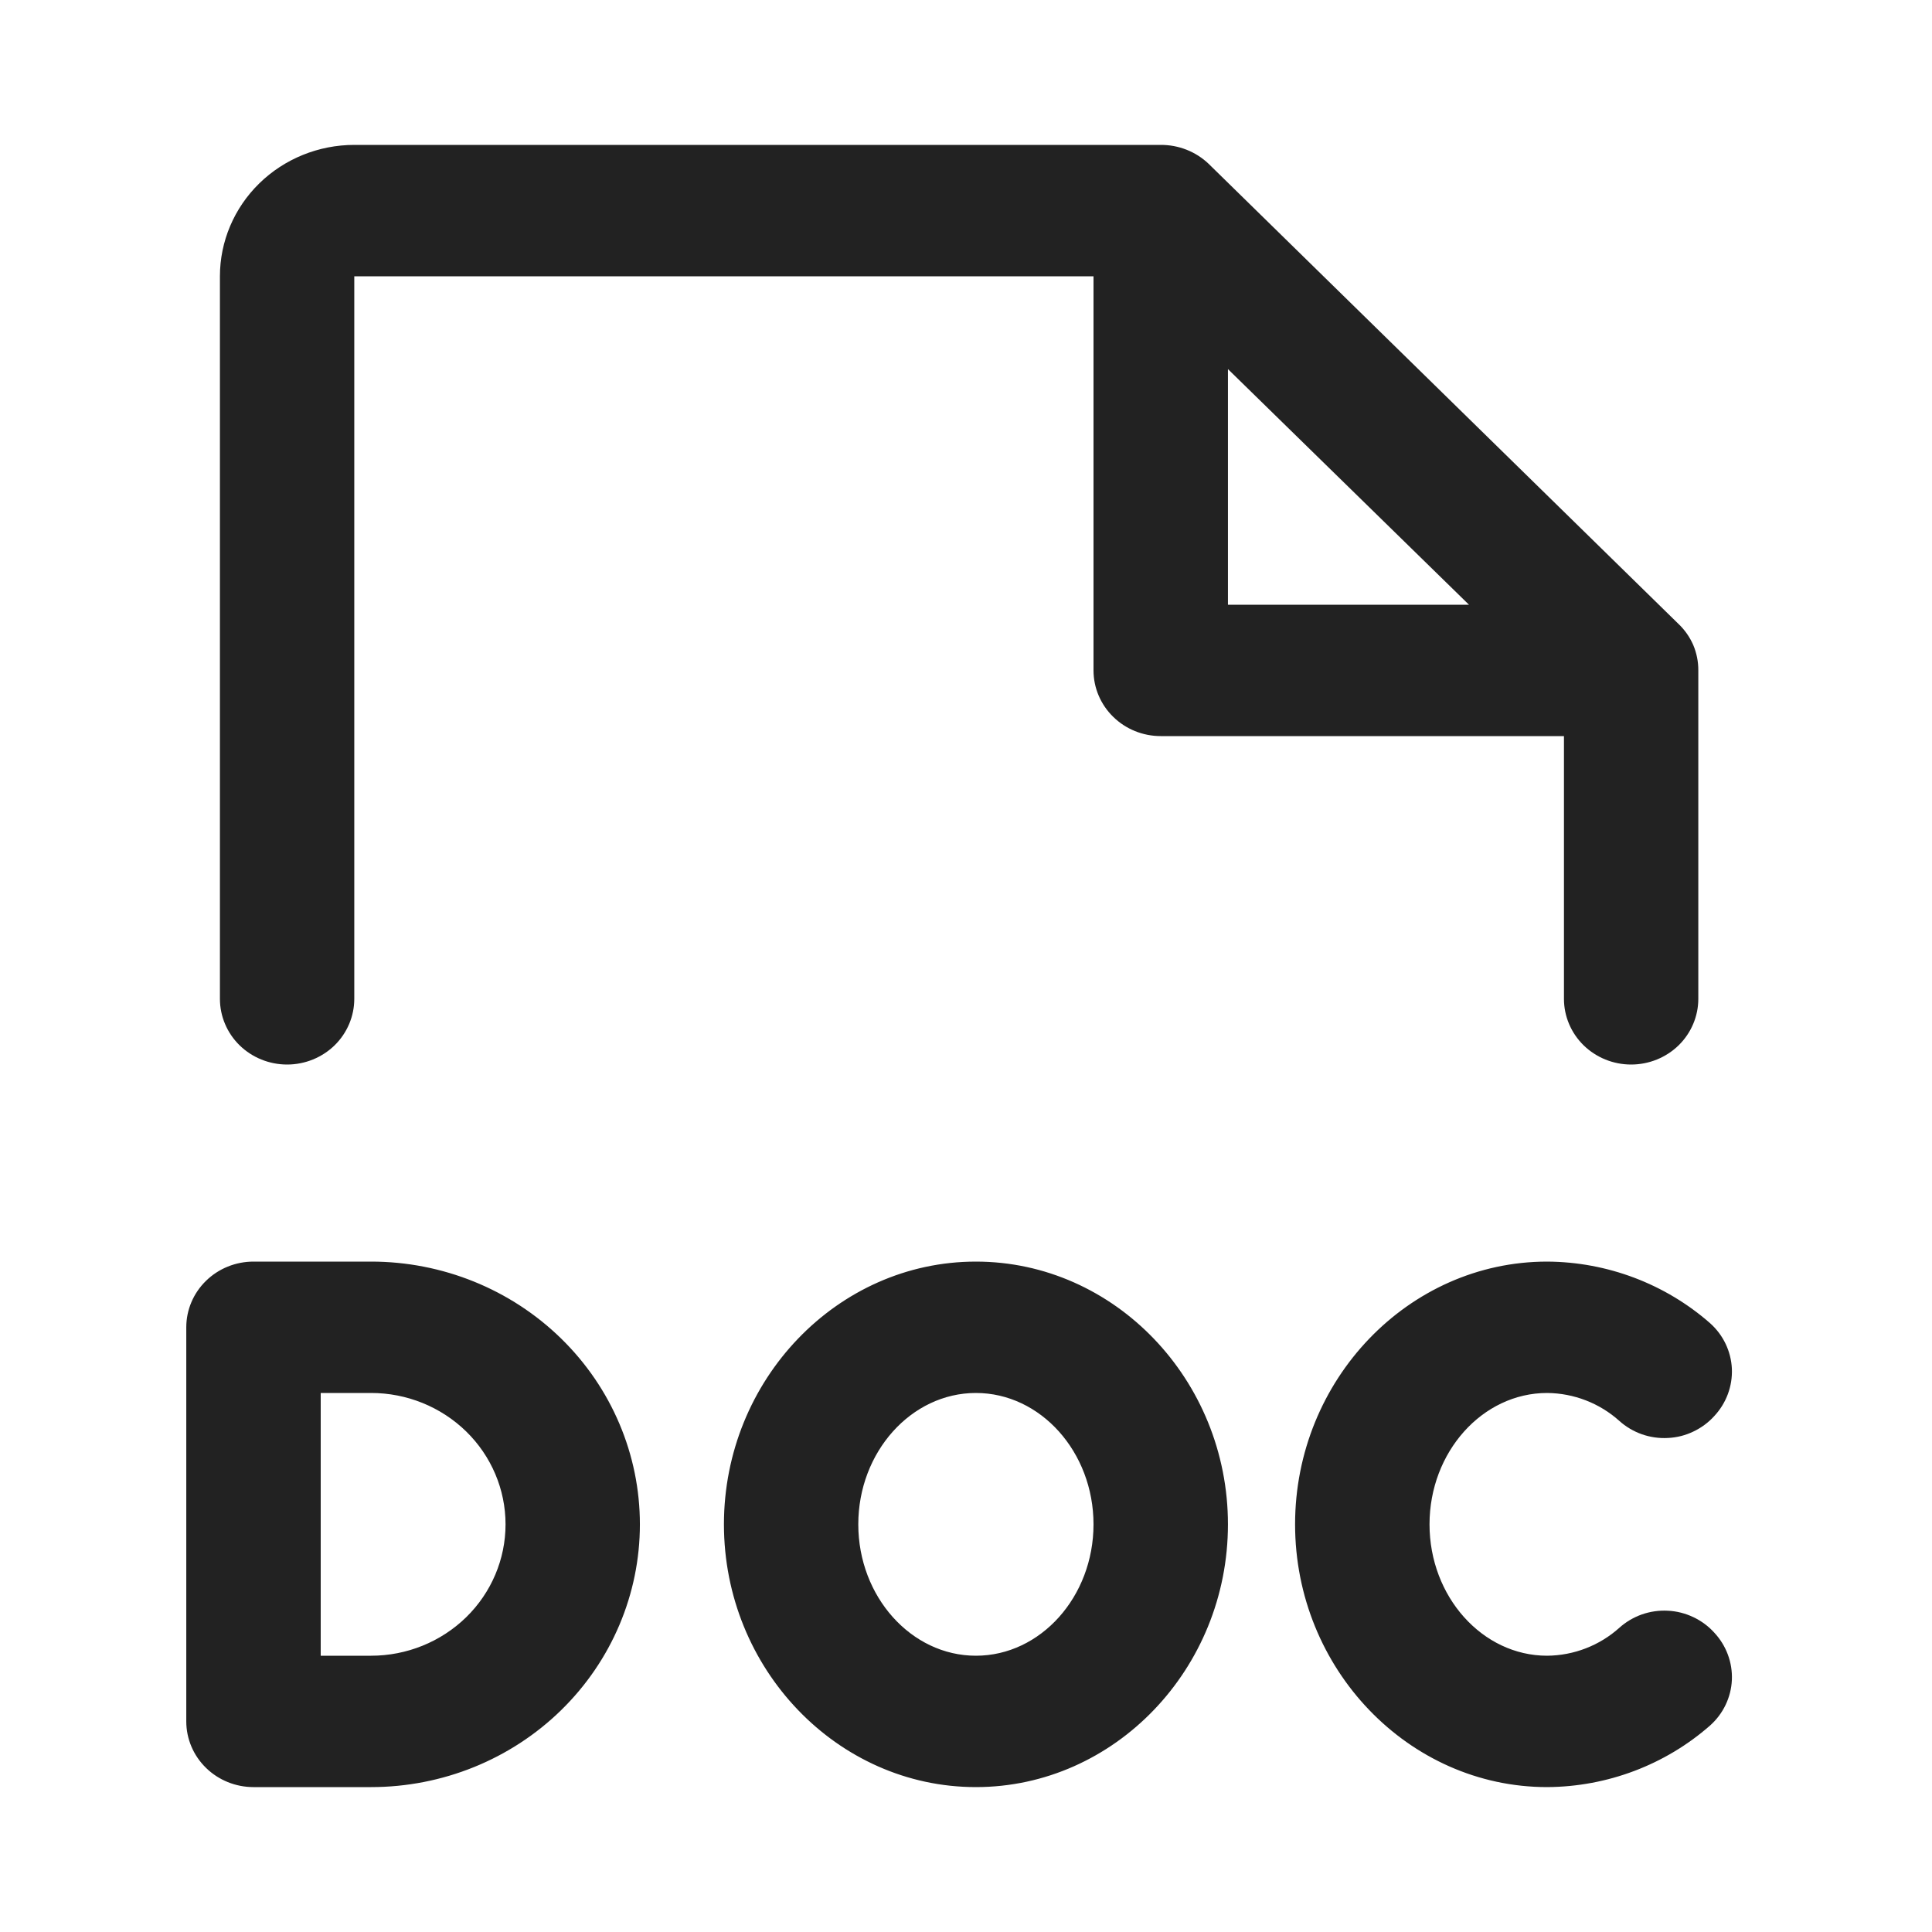 <svg width="24" height="24" viewBox="0 0 24 24" fill="none" xmlns="http://www.w3.org/2000/svg">
<g clip-path="url(#clip0_3551_10095)">
<path d="M4.61 15.672H3.149C2.928 15.672 2.715 15.758 2.559 15.911C2.402 16.064 2.314 16.272 2.314 16.488V21.384C2.314 21.6 2.402 21.808 2.559 21.961C2.715 22.114 2.928 22.2 3.149 22.2H4.61C5.496 22.2 6.345 21.856 6.971 21.244C7.597 20.632 7.949 19.802 7.949 18.936C7.949 18.07 7.597 17.24 6.971 16.628C6.345 16.016 5.496 15.672 4.61 15.672ZM4.61 20.568H3.984V17.304H4.61C5.053 17.304 5.477 17.476 5.791 17.782C6.104 18.088 6.28 18.503 6.28 18.936C6.28 19.369 6.104 19.784 5.791 20.09C5.477 20.396 5.053 20.568 4.61 20.568ZM12.123 15.672C10.401 15.672 8.993 17.141 8.993 18.936C8.993 20.731 10.401 22.2 12.123 22.2C13.845 22.2 15.254 20.731 15.254 18.936C15.254 17.141 13.845 15.672 12.123 15.672ZM12.123 20.568C11.32 20.568 10.662 19.834 10.662 18.936C10.662 18.038 11.32 17.304 12.123 17.304C12.927 17.304 13.584 18.038 13.584 18.936C13.584 19.834 12.927 20.568 12.123 20.568ZM21.296 20.282C21.445 20.442 21.523 20.653 21.514 20.869C21.504 21.085 21.407 21.289 21.243 21.435C20.687 21.923 19.967 22.196 19.219 22.2C17.497 22.2 16.088 20.731 16.088 18.936C16.088 17.141 17.497 15.672 19.219 15.672C19.967 15.676 20.687 15.949 21.243 16.437C21.407 16.583 21.504 16.787 21.514 17.003C21.523 17.219 21.445 17.43 21.296 17.59C21.223 17.671 21.135 17.736 21.036 17.783C20.937 17.831 20.829 17.858 20.719 17.863C20.609 17.869 20.499 17.853 20.396 17.817C20.292 17.78 20.197 17.724 20.116 17.651C19.871 17.431 19.552 17.307 19.219 17.304C18.415 17.304 17.758 18.038 17.758 18.936C17.758 19.834 18.415 20.568 19.219 20.568C19.552 20.565 19.871 20.441 20.116 20.221C20.197 20.148 20.292 20.092 20.396 20.055C20.499 20.019 20.609 20.003 20.719 20.009C20.829 20.014 20.937 20.042 21.036 20.089C21.135 20.136 21.223 20.201 21.296 20.282ZM3.567 13.224C3.788 13.224 4 13.138 4.157 12.985C4.313 12.832 4.401 12.624 4.401 12.408V3.432H13.584V8.328C13.584 8.544 13.672 8.752 13.829 8.905C13.985 9.058 14.197 9.144 14.419 9.144H19.428V12.408C19.428 12.624 19.516 12.832 19.672 12.985C19.829 13.138 20.041 13.224 20.262 13.224C20.484 13.224 20.696 13.138 20.853 12.985C21.009 12.832 21.097 12.624 21.097 12.408V8.328C21.098 8.22 21.076 8.112 21.034 8.012C20.99 7.912 20.927 7.822 20.847 7.747L15.014 2.035C14.855 1.883 14.641 1.799 14.419 1.8H4.401C3.959 1.8 3.534 1.972 3.221 2.278C2.908 2.584 2.732 2.999 2.732 3.432V12.408C2.732 12.624 2.82 12.832 2.976 12.985C3.133 13.138 3.345 13.224 3.567 13.224ZM15.254 4.585L18.248 7.512H15.254V4.585Z" fill="#222222"/>
</g>
<defs>
<clipPath id="clip0_3551_10095">
<rect width="20.571" height="20.571" fill="white" transform="translate(1.714 1.714)"/>
</clipPath>
</defs>
</svg>
